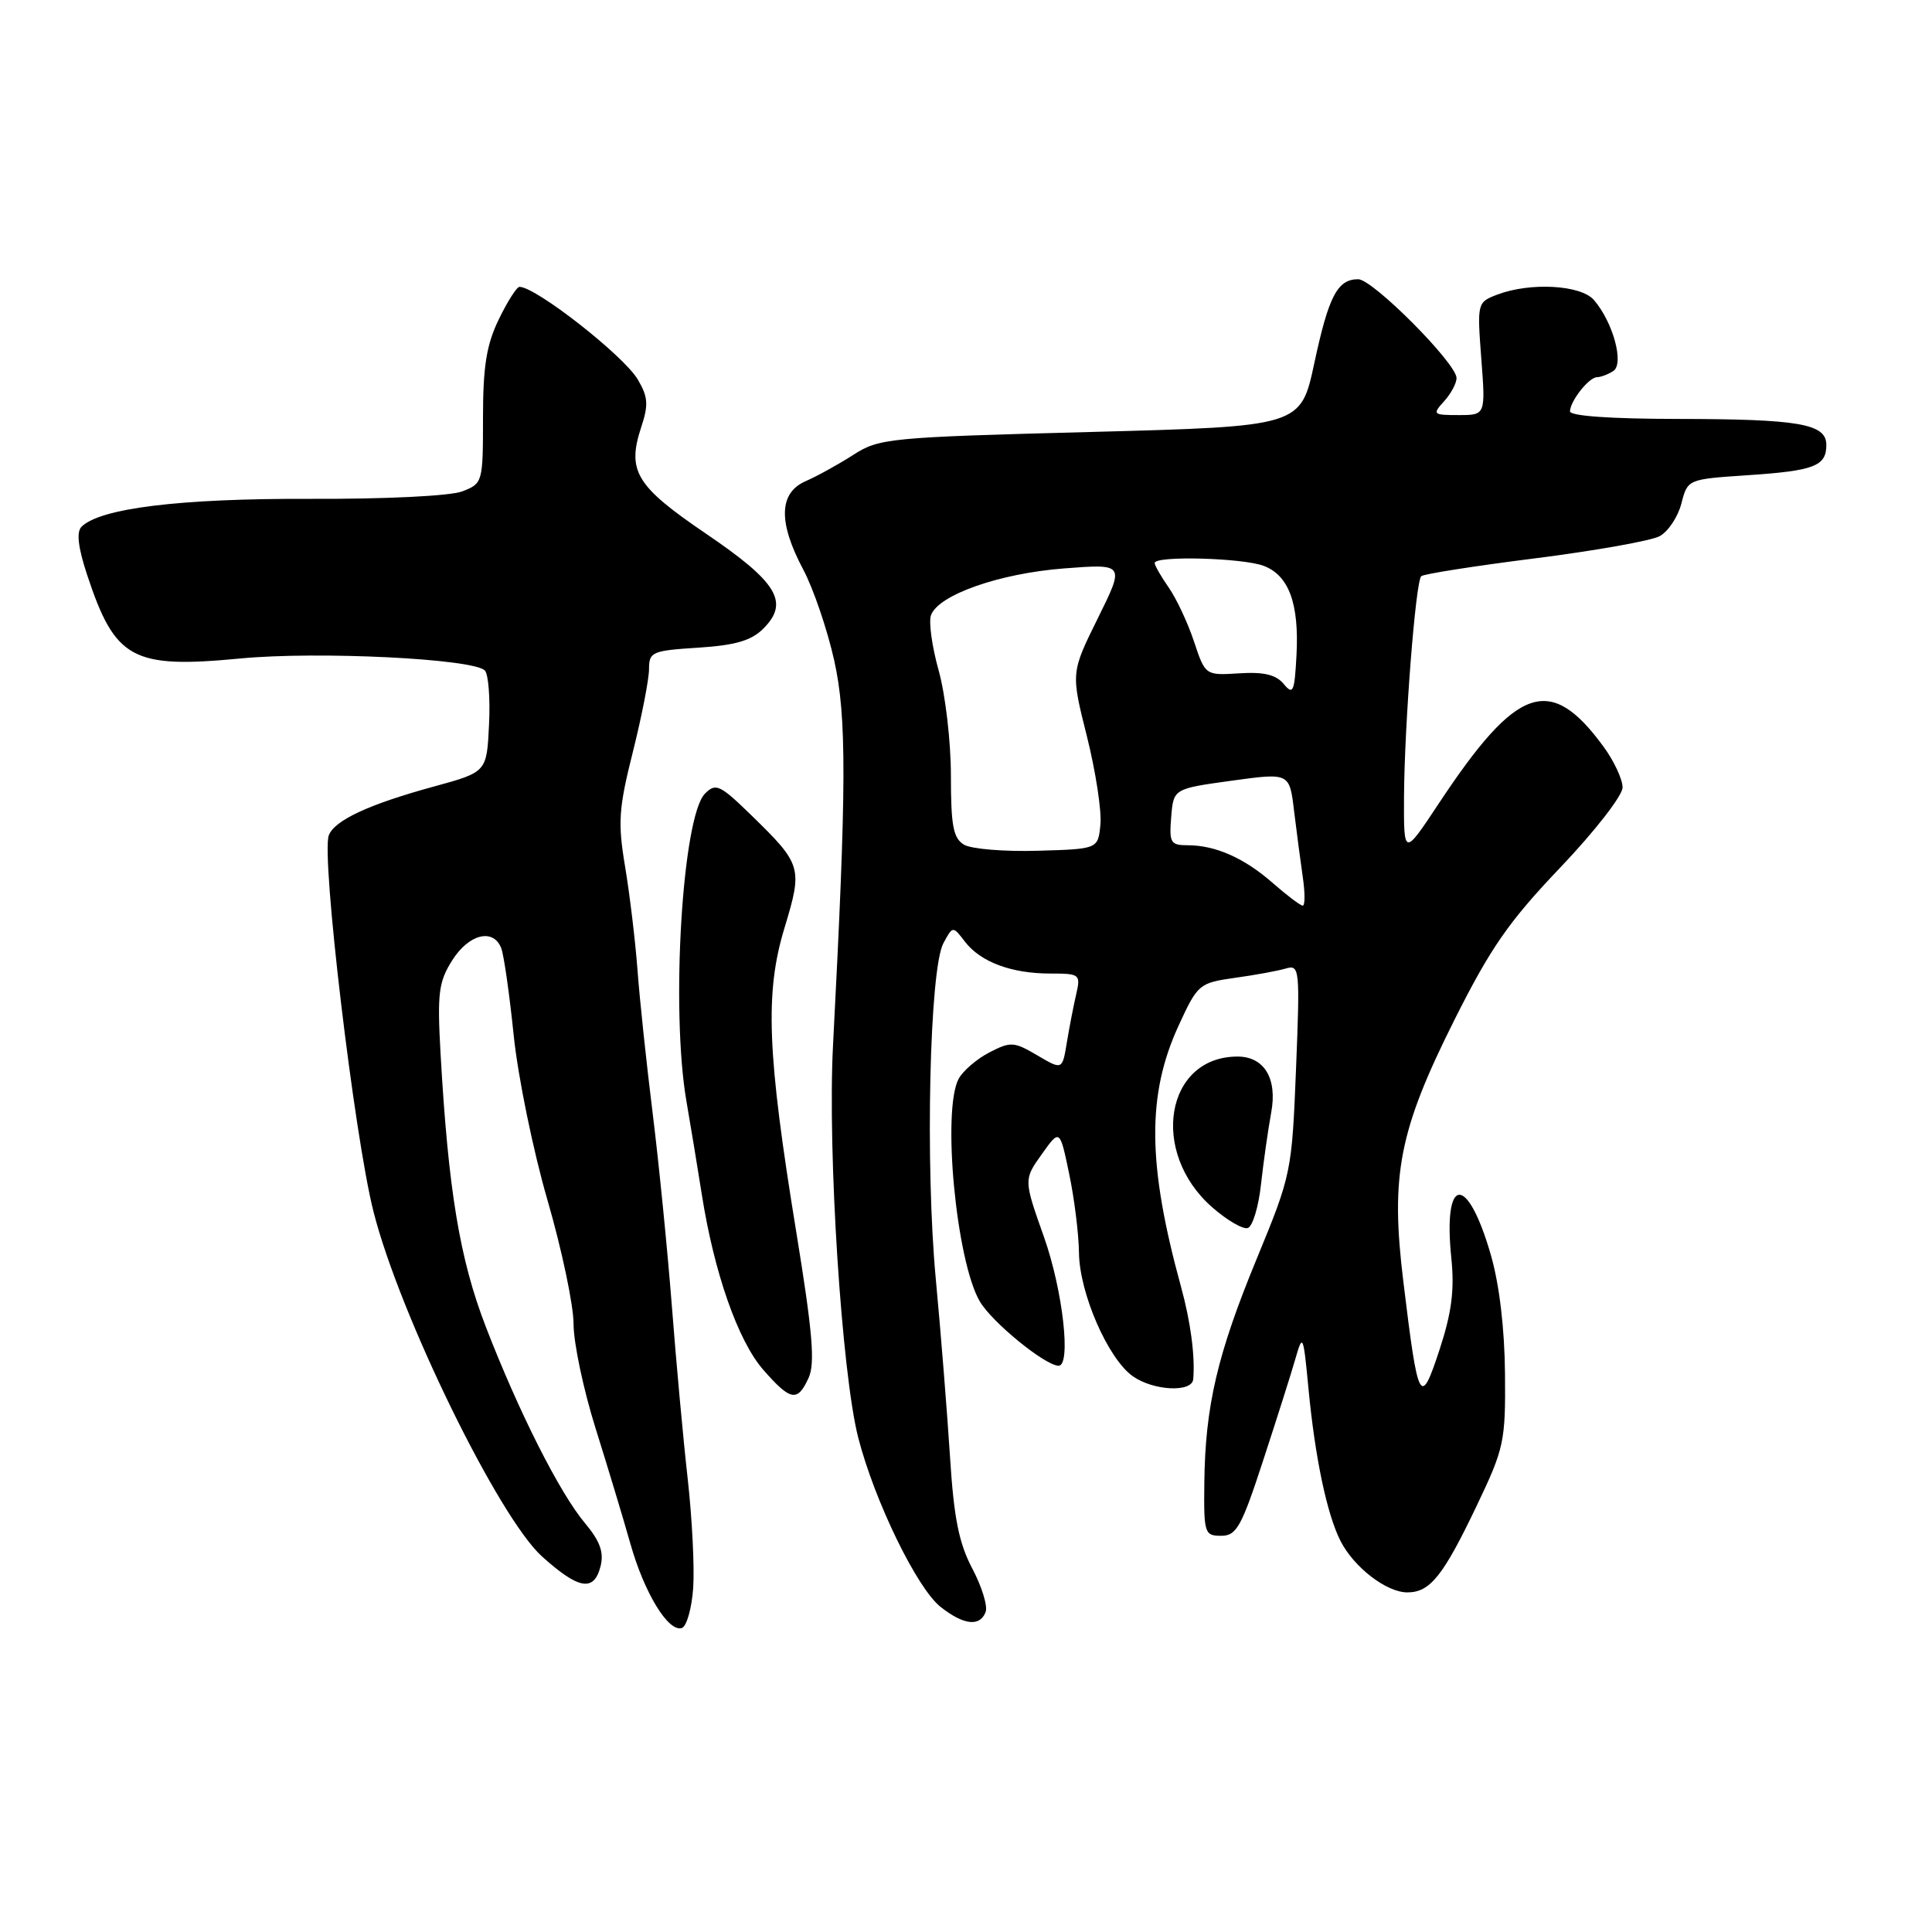 <?xml version="1.0" encoding="UTF-8" standalone="no"?>
<!DOCTYPE svg PUBLIC "-//W3C//DTD SVG 1.1//EN" "http://www.w3.org/Graphics/SVG/1.1/DTD/svg11.dtd" >
<svg xmlns="http://www.w3.org/2000/svg" xmlns:xlink="http://www.w3.org/1999/xlink" version="1.1" viewBox="0 0 256 256">
 <g >
 <path fill="currentColor"
d=" M 91.85 210.42 C 92.04 207.71 91.71 201.22 91.13 196.00 C 90.54 190.78 89.59 180.43 89.02 173.00 C 88.44 165.57 87.30 154.10 86.48 147.50 C 85.66 140.90 84.75 132.35 84.47 128.50 C 84.18 124.65 83.44 118.50 82.83 114.84 C 81.85 108.98 81.97 107.14 83.86 99.62 C 85.04 94.92 86.00 89.98 86.00 88.65 C 86.00 86.38 86.40 86.21 92.52 85.82 C 97.45 85.50 99.56 84.89 101.15 83.29 C 104.63 79.81 103.03 77.15 93.54 70.71 C 84.25 64.40 83.05 62.41 84.97 56.58 C 85.95 53.64 85.87 52.58 84.50 50.27 C 82.62 47.11 71.02 38.02 68.84 38.01 C 68.48 38.00 67.24 39.94 66.09 42.32 C 64.46 45.68 64.00 48.55 64.00 55.34 C 64.00 63.92 63.96 64.07 61.25 65.11 C 59.67 65.72 51.07 66.14 41.00 66.10 C 23.89 66.04 13.26 67.34 10.80 69.80 C 10.11 70.49 10.34 72.53 11.54 76.16 C 15.25 87.38 17.52 88.62 31.86 87.25 C 42.17 86.27 62.68 87.28 64.24 88.84 C 64.72 89.32 64.97 92.54 64.80 96.00 C 64.50 102.30 64.50 102.30 57.53 104.21 C 48.91 106.56 44.33 108.69 43.57 110.68 C 42.53 113.38 46.94 150.50 49.49 160.55 C 52.96 174.24 66.09 201.09 71.83 206.25 C 76.70 210.63 78.72 210.96 79.58 207.52 C 80.04 205.69 79.50 204.20 77.54 201.86 C 74.17 197.86 68.74 187.11 64.37 175.80 C 60.91 166.83 59.40 157.73 58.37 139.50 C 57.93 131.61 58.12 130.10 59.92 127.25 C 62.13 123.75 65.38 122.95 66.42 125.65 C 66.77 126.56 67.51 131.76 68.07 137.21 C 68.63 142.65 70.64 152.47 72.54 159.01 C 74.44 165.55 76.00 172.95 76.00 175.44 C 76.00 177.94 77.31 184.14 78.91 189.24 C 80.51 194.33 82.58 201.19 83.51 204.48 C 85.35 211.04 88.56 216.31 90.35 215.72 C 90.98 215.51 91.66 213.13 91.85 210.42 Z  M 130.60 213.60 C 130.90 212.83 130.10 210.24 128.84 207.85 C 127.06 204.48 126.39 201.14 125.88 193.00 C 125.51 187.22 124.67 176.65 124.00 169.50 C 122.58 154.33 123.17 128.43 125.00 124.99 C 126.25 122.67 126.25 122.67 127.87 124.79 C 129.95 127.48 134.03 129.00 139.18 129.00 C 143.09 129.00 143.21 129.10 142.60 131.75 C 142.25 133.26 141.69 136.14 141.36 138.15 C 140.76 141.79 140.76 141.79 137.45 139.84 C 134.36 138.02 133.92 137.99 131.10 139.45 C 129.43 140.31 127.60 141.89 127.03 142.94 C 124.80 147.10 126.70 167.08 129.82 172.43 C 131.42 175.18 138.40 180.88 140.25 180.97 C 141.97 181.04 140.84 170.98 138.33 163.90 C 135.64 156.31 135.64 156.31 138.04 152.94 C 140.43 149.58 140.43 149.58 141.67 155.54 C 142.36 158.82 142.94 163.53 142.97 166.00 C 143.03 171.36 146.83 180.07 150.12 182.37 C 152.86 184.29 157.95 184.54 158.11 182.75 C 158.37 179.69 157.76 175.12 156.49 170.50 C 152.03 154.26 151.95 145.06 156.18 135.88 C 158.70 130.41 158.89 130.24 163.63 129.57 C 166.31 129.20 169.35 128.64 170.39 128.33 C 172.21 127.80 172.26 128.37 171.73 141.64 C 171.18 155.30 171.11 155.66 166.54 166.75 C 161.30 179.44 159.69 186.35 159.58 196.50 C 159.50 203.17 159.61 203.50 161.81 203.50 C 163.84 203.50 164.50 202.33 167.38 193.50 C 169.18 188.00 171.11 181.93 171.66 180.00 C 172.62 176.66 172.70 176.85 173.38 184.00 C 174.25 193.14 175.82 200.61 177.61 204.16 C 179.38 207.66 183.71 211.00 186.48 211.00 C 189.49 211.00 191.22 208.84 195.68 199.50 C 199.31 191.90 199.50 191.02 199.42 182.00 C 199.37 176.06 198.67 170.16 197.54 166.27 C 194.42 155.45 191.18 155.73 192.31 166.72 C 192.74 170.93 192.36 173.91 190.75 178.83 C 188.21 186.56 187.92 186.03 185.95 169.81 C 184.22 155.67 185.37 149.81 192.73 135.12 C 197.51 125.59 199.92 122.11 206.75 114.95 C 211.31 110.16 215.00 105.42 215.00 104.34 C 215.00 103.27 213.87 100.84 212.48 98.94 C 205.40 89.27 201.03 90.77 190.63 106.49 C 186.00 113.48 186.00 113.48 186.04 105.49 C 186.10 96.02 187.57 77.09 188.32 76.35 C 188.61 76.06 195.37 75.00 203.35 73.99 C 211.32 72.98 218.77 71.66 219.90 71.05 C 221.03 70.45 222.33 68.50 222.79 66.73 C 223.62 63.50 223.62 63.50 231.56 62.97 C 240.39 62.38 242.00 61.77 242.00 58.96 C 242.00 56.15 238.44 55.53 222.25 55.51 C 213.40 55.50 208.01 55.12 208.03 54.50 C 208.08 53.11 210.53 50.00 211.61 49.98 C 212.10 49.98 213.07 49.61 213.76 49.17 C 215.25 48.23 213.74 42.68 211.20 39.75 C 209.48 37.75 202.77 37.38 198.42 39.03 C 195.74 40.05 195.72 40.12 196.28 47.53 C 196.85 55.00 196.85 55.00 193.27 55.00 C 189.87 55.00 189.77 54.91 191.35 53.17 C 192.26 52.17 193.00 50.78 193.00 50.10 C 193.00 48.15 181.90 37.00 179.97 37.00 C 177.22 37.00 176.06 39.21 174.15 48.14 C 172.35 56.50 172.35 56.50 144.49 57.24 C 117.79 57.94 116.49 58.07 113.07 60.27 C 111.11 61.53 108.26 63.10 106.75 63.76 C 103.20 65.31 103.09 69.19 106.44 75.48 C 107.78 78.01 109.62 83.41 110.53 87.48 C 112.21 95.03 112.18 104.04 110.38 138.50 C 109.64 152.62 111.53 181.93 113.72 190.50 C 115.88 198.89 121.51 210.47 124.64 212.93 C 127.70 215.34 129.84 215.58 130.60 213.60 Z  M 107.15 182.56 C 108.02 180.65 107.67 176.50 105.52 163.31 C 101.64 139.56 101.33 131.55 103.96 122.92 C 106.37 114.96 106.25 114.55 99.57 108.04 C 95.40 103.98 94.85 103.72 93.42 105.15 C 90.41 108.16 88.86 133.83 90.96 145.94 C 91.49 149.00 92.40 154.51 92.98 158.19 C 94.61 168.62 97.79 177.69 101.15 181.52 C 104.77 185.65 105.68 185.80 107.15 182.56 Z  M 167.09 156.92 C 167.42 153.94 168.03 149.66 168.44 147.42 C 169.28 142.92 167.52 140.00 163.98 140.00 C 154.43 140.00 152.29 152.66 160.61 159.96 C 162.58 161.69 164.71 162.93 165.34 162.72 C 165.98 162.51 166.77 159.90 167.09 156.92 Z  M 168.69 117.04 C 164.90 113.70 161.07 112.00 157.37 112.00 C 155.10 112.00 154.91 111.66 155.19 108.25 C 155.50 104.51 155.50 104.51 163.18 103.45 C 170.87 102.39 170.87 102.39 171.47 107.45 C 171.81 110.23 172.33 114.19 172.63 116.25 C 172.93 118.31 172.93 120.00 172.62 120.00 C 172.32 120.00 170.55 118.67 168.69 117.04 Z  M 127.75 111.93 C 126.31 111.08 126.00 109.45 126.00 102.77 C 126.00 98.29 125.27 92.03 124.38 88.85 C 123.49 85.67 123.03 82.36 123.37 81.49 C 124.40 78.80 132.45 75.98 140.98 75.32 C 149.04 74.70 149.04 74.70 145.47 81.92 C 141.90 89.14 141.90 89.14 144.02 97.56 C 145.18 102.20 145.99 107.46 145.81 109.25 C 145.50 112.50 145.50 112.50 137.50 112.73 C 133.10 112.86 128.71 112.50 127.75 111.93 Z  M 170.10 90.63 C 169.08 89.40 167.47 89.01 164.20 89.22 C 159.71 89.50 159.71 89.50 158.21 85.00 C 157.39 82.53 155.88 79.31 154.86 77.85 C 153.84 76.39 153.00 74.92 153.00 74.60 C 153.00 73.61 164.67 73.92 167.45 74.98 C 170.79 76.25 172.16 80.00 171.79 86.85 C 171.53 91.71 171.34 92.13 170.10 90.63 Z "/>
</g>
</svg>